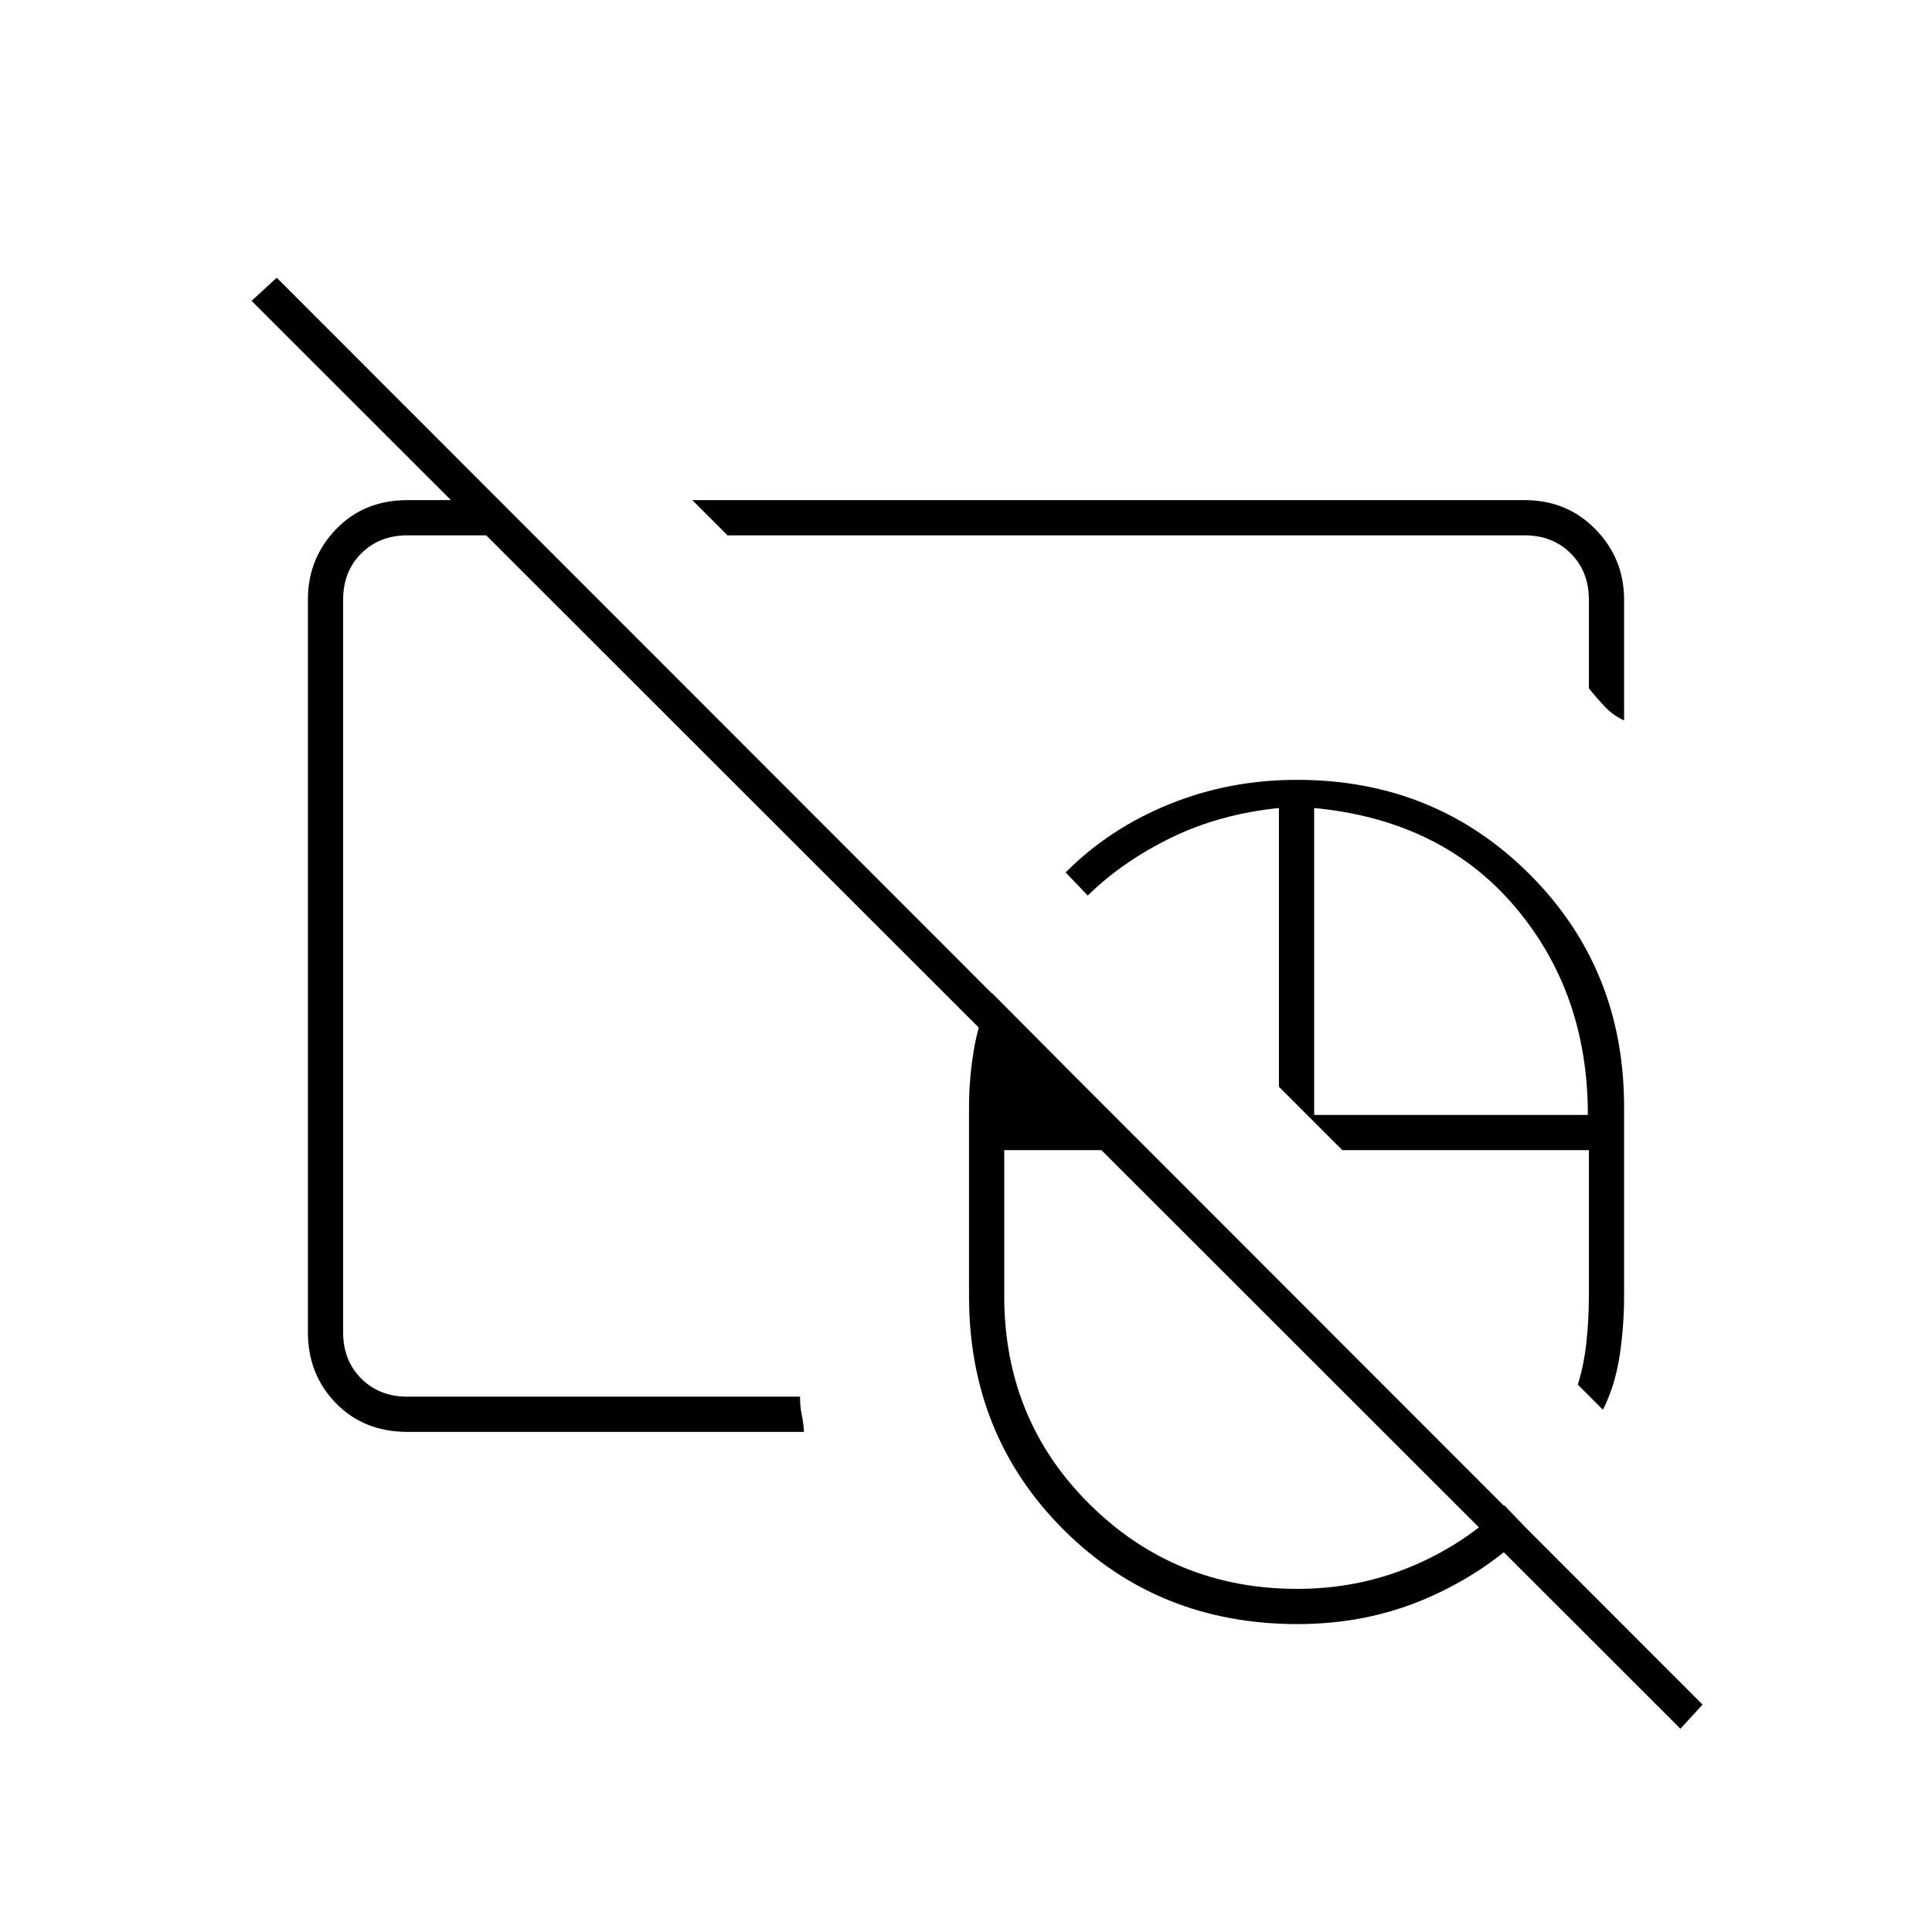 <svg xmlns="http://www.w3.org/2000/svg" height="20" viewBox="0 -960 960 960" width="20"><path d="M644.5-363Zm0 0ZM835-101 125-810.5l12.5-11.5L846-113l-11 12ZM644.5-363Zm0 0Zm.185 210Q575.5-153 528.5-199.895q-47-46.896-47-116.105v-94q0-14.32 2.5-28.91t8.974-27.59l77.526 78H499v72.5q0 61.403 42.429 103.452Q583.857-170.5 644.586-170.5q30.001 0 56.429-11 26.429-11 46.485-30.5l12 12.5q-21.984 21.462-51.295 33.981Q678.894-153 644.685-153ZM796.5-259.5 784-272q3-9.457 4.25-20.779 1.25-11.323 1.25-23.221v-72.5H667L635.5-420v-138.5q-29.5 3-53.619 14.78-24.12 11.781-41.381 28.72l-11-11.5q21.649-21.761 51.465-33.881Q610.781-572.5 644.5-572.5q68.627 0 115.564 46.936Q807-478.627 807-410v94q0 15.276-2.25 29.888-2.25 14.612-8.25 26.612ZM653-406h136q0-61-36.5-103.75T653-558.5V-406ZM425-534.5Zm42-54Zm-264.5 340q-21.669 0-35.584-14.266Q153-277.031 153-298v-364.211q0-20.227 13.916-34.758Q180.831-711.5 202.5-711.5h45L265-694h-62.5q-14 0-23 9t-9 23v364q0 14 9 23t23 9h195.047q-.047 5 .823 8.966.869 3.966 1.13 8.534h-197ZM807-602q-5.553-2.62-9.526-6.81Q793.5-613 789.5-618v-44q0-14-9-23t-23-9h-396L344-711.5h413.5q21.138 0 35.319 14.531Q807-682.438 807-662v60Z"/></svg>